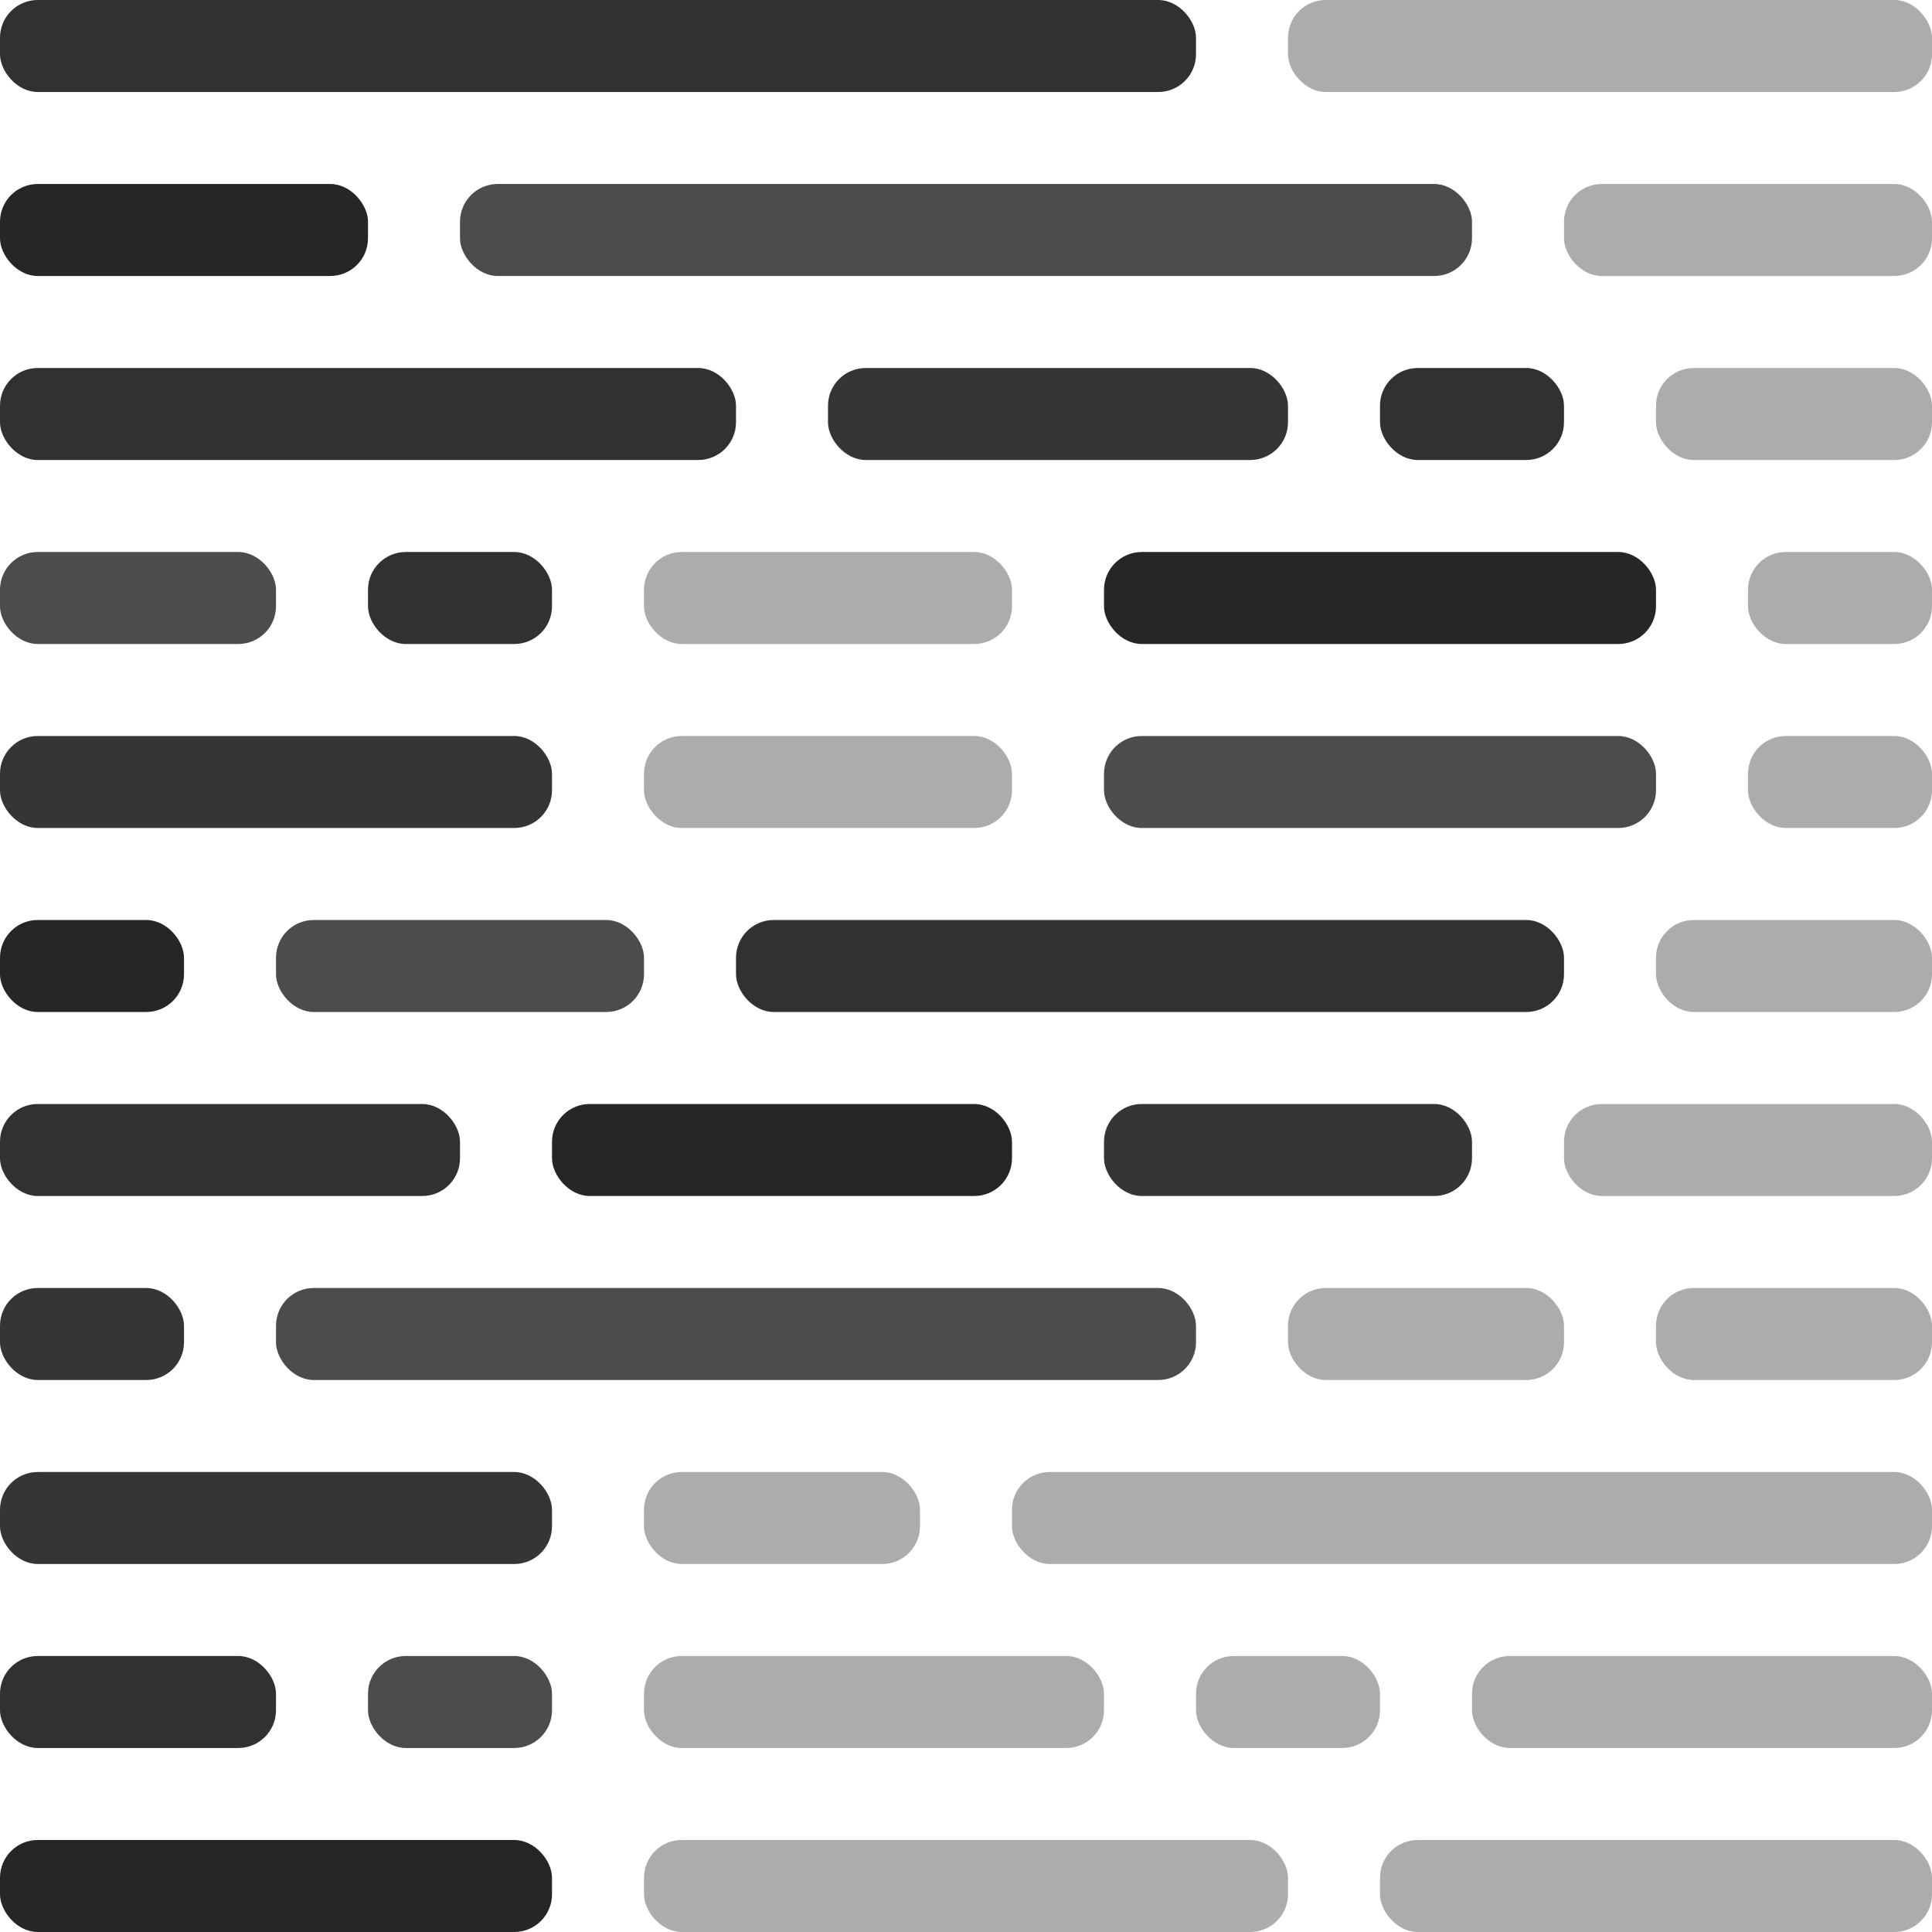 <?xml version="1.0" encoding="UTF-8"?>
<svg width="256px" height="256px" viewBox="0 0 256 256" version="1.1" xmlns="http://www.w3.org/2000/svg" xmlns:xlink="http://www.w3.org/1999/xlink" preserveAspectRatio="xMidYMid">
	<g>
		<rect fill="rgb(49,49,49)" x="182.857" y="48.762" width="24.381" height="12.19" rx="5"></rect>
		<rect fill="rgb(38,38,38)" x="0" y="243.81" width="73.143" height="12.19" rx="5"></rect>
		<rect fill="rgb(53,53,53)" x="146.286" y="146.286" width="48.762" height="12.19" rx="5"></rect>
		<rect fill="rgb(38,38,38)" x="73.143" y="146.286" width="60.952" height="12.19" rx="5"></rect>
		<rect fill="rgb(49,49,49)" x="0" y="146.286" width="60.952" height="12.19" rx="5"></rect>
		<rect fill="rgb(53,53,53)" x="0" y="195.048" width="73.143" height="12.19" rx="5"></rect>
		<rect fill="rgb(53,53,53)" x="0" y="97.524" width="73.143" height="12.19" rx="5"></rect>
		<rect fill="rgb(76,76,76)" x="60.952" y="24.381" width="134.095" height="12.19" rx="5"></rect>
		<rect fill="rgb(38,38,38)" x="0" y="24.381" width="48.762" height="12.19" rx="5"></rect>
		<rect fill="rgb(76,76,76)" x="48.762" y="219.429" width="24.381" height="12.19" rx="5"></rect>
		<rect fill="rgb(49,49,49)" x="48.762" y="73.143" width="24.381" height="12.19" rx="5"></rect>
		<rect fill="rgb(49,49,49)" x="0" y="219.429" width="36.571" height="12.19" rx="5"></rect>
		<rect fill="rgb(76,76,76)" x="0" y="73.143" width="36.571" height="12.19" rx="5"></rect>
		<rect fill="rgb(90,90,90)" opacity="0.5" x="158.476" y="219.429" width="24.381" height="12.19" rx="5"></rect>
		<rect fill="rgb(90,90,90)" opacity="0.5" x="85.333" y="219.429" width="60.952" height="12.19" rx="5"></rect>
		<rect fill="rgb(90,90,90)" opacity="0.5" x="195.048" y="219.429" width="60.952" height="12.19" rx="5"></rect>
		<rect fill="rgb(49,49,49)" x="97.524" y="121.905" width="109.714" height="12.19" rx="5"></rect>
		<rect fill="rgb(76,76,76)" x="36.571" y="121.905" width="48.762" height="12.19" rx="5"></rect>
		<rect fill="rgb(38,38,38)" x="0" y="121.905" width="24.381" height="12.19" rx="5"></rect>
		<rect fill="rgb(53,53,53)" x="109.714" y="48.762" width="60.952" height="12.19" rx="5"></rect>
		<rect fill="rgb(49,49,49)" x="0" y="48.762" width="97.524" height="12.19" rx="5"></rect>
		<rect fill="rgb(76,76,76)" x="36.571" y="170.667" width="121.905" height="12.19" rx="5"></rect>
		<rect fill="rgb(53,53,53)" x="0" y="170.667" width="24.381" height="12.19" rx="5"></rect>
		<rect fill="rgb(38,38,38)" x="146.286" y="73.143" width="73.143" height="12.19" rx="5"></rect>
		<rect fill="rgb(76,76,76)" x="146.286" y="97.524" width="73.143" height="12.19" rx="5"></rect>
		<rect fill="rgb(49,49,49)" x="0" y="0" width="158.476" height="12.19" rx="5"></rect>
		<rect fill="rgb(90,90,90)" opacity="0.5" x="170.667" y="0" width="85.333" height="12.19" rx="5"></rect>
		<rect fill="rgb(90,90,90)" opacity="0.5" x="170.667" y="170.667" width="36.571" height="12.19" rx="5"></rect>
		<rect fill="rgb(90,90,90)" opacity="0.5" x="219.429" y="170.667" width="36.571" height="12.19" rx="5"></rect>
		<rect fill="rgb(90,90,90)" opacity="0.5" x="207.238" y="146.286" width="48.762" height="12.19" rx="5"></rect>
		<rect fill="rgb(90,90,90)" opacity="0.5" x="207.238" y="24.381" width="48.762" height="12.19" rx="5"></rect>
		<rect fill="rgb(90,90,90)" opacity="0.5" x="219.429" y="121.905" width="36.571" height="12.19" rx="5"></rect>
		<rect fill="rgb(90,90,90)" opacity="0.5" x="219.429" y="48.762" width="36.571" height="12.19" rx="5"></rect>
		<rect fill="rgb(90,90,90)" opacity="0.5" x="231.619" y="73.143" width="24.381" height="12.19" rx="5"></rect>
		<rect fill="rgb(90,90,90)" opacity="0.5" x="231.619" y="97.524" width="24.381" height="12.19" rx="5"></rect>
		<rect fill="rgb(90,90,90)" opacity="0.5" x="134.095" y="195.048" width="121.905" height="12.19" rx="5"></rect>
		<rect fill="rgb(90,90,90)" opacity="0.5" x="85.333" y="195.048" width="36.571" height="12.19" rx="5"></rect>
		<rect fill="rgb(90,90,90)" opacity="0.5" x="182.857" y="243.81" width="73.143" height="12.19" rx="5"></rect>
		<rect fill="rgb(90,90,90)" opacity="0.5" x="85.333" y="243.81" width="85.333" height="12.19" rx="5"></rect>
		<rect fill="rgb(90,90,90)" opacity="0.5" x="85.333" y="73.143" width="48.762" height="12.19" rx="5"></rect>
		<rect fill="rgb(90,90,90)" opacity="0.5" x="85.333" y="97.524" width="48.762" height="12.19" rx="5"></rect>
	</g>
</svg>
